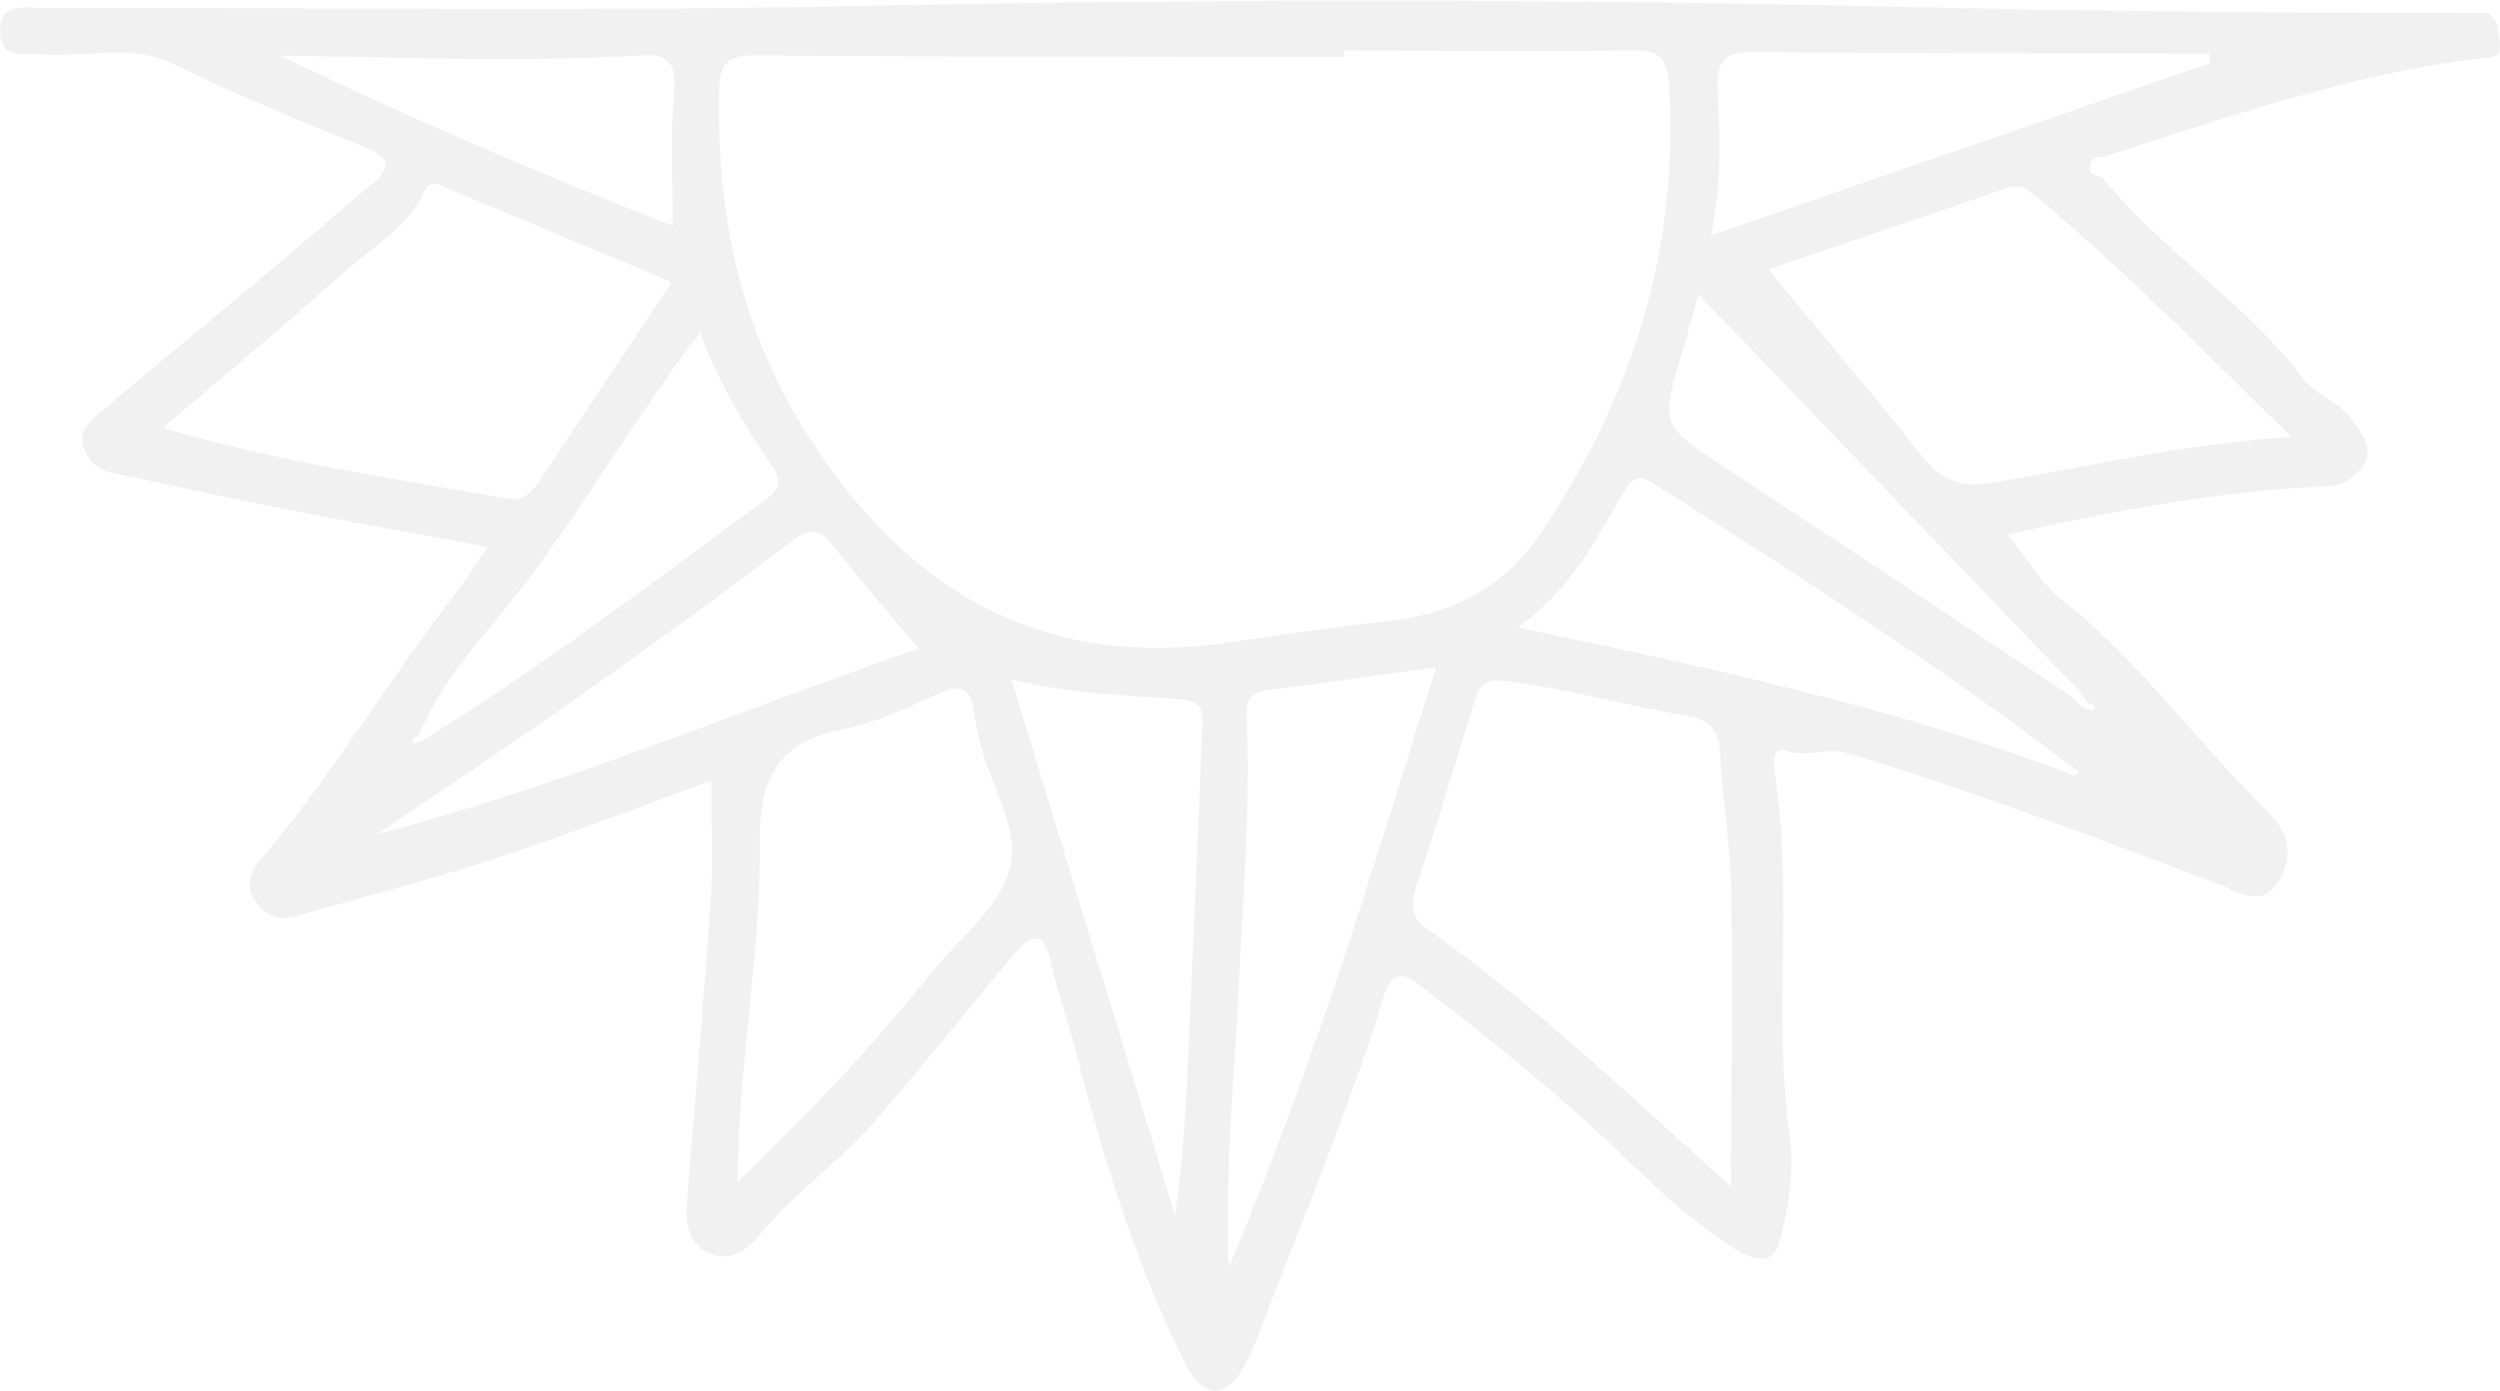 <svg width="1434" height="798" viewBox="0 0 1434 798" fill="none" xmlns="http://www.w3.org/2000/svg">
<path d="M408.152 447.761C366.544 462.853 325.68 478.788 284.182 492.387C246.735 504.652 208.584 514.312 170.785 525.314C160.234 528.397 151.827 525.97 145.712 515.812C139.244 505.079 146.579 496.514 151.671 490.472C192.263 442.601 224.355 387.553 263 338.069C268.556 330.957 273.298 323.115 279.748 313.63C239.724 306.246 201.652 299.556 163.688 292.1C130.301 285.532 97.058 277.969 63.707 271.057C55.76 269.397 50.308 263.72 47.912 256.708C44.495 246.631 52.782 240.595 58.794 235.475C89.427 209.45 120.553 184.116 151.327 158.322C172.103 140.935 192.526 123.011 213.267 105.624C223.442 97.064 225.197 91.055 210.977 85.21C173.672 69.867 136.224 54.983 99.85 36.846C75.813 24.857 49.168 33.12 23.756 31.238C13.711 30.493 -0.178 34.145 0.078 17.642C0.333 1.406 14.205 4.532 24.216 4.511C179.558 4.32 334.929 6.695 490.208 3.48C687.449 -0.621 884.609 -0.777 1081.76 3.738C1190.45 6.224 1299.1 7.523 1407.84 7.328C1412.66 7.337 1417.49 7.613 1422.32 7.468C1432.83 7.18 1432.67 15.336 1433.78 23.265C1435.45 34.947 1427.54 32.827 1421.79 33.506C1348.25 42.493 1278.22 67.07 1207.73 89.617C1204.11 90.798 1199.5 89.182 1198.7 95.192C1197.83 101.892 1204.26 99.874 1206.42 102.519C1241.13 145.046 1287.99 173.464 1321.38 217.52C1328.88 227.45 1341.76 230.153 1349.3 241.041C1354.32 248.287 1360.58 255.306 1356.83 263.877C1352.8 273.06 1345.44 278.37 1334.15 278.886C1273.65 281.692 1214.16 292.694 1151.5 306.6C1162.93 320.597 1171.06 334.971 1182.75 344.104C1226.82 378.529 1259.64 425.341 1299.55 464.201C1312.4 476.706 1316.24 489.35 1307.47 504.69C1297.91 521.407 1284.3 511.581 1273.2 507.349C1202.88 480.537 1132.45 454.147 1060.55 432.234C1047.6 428.305 1036.72 434.911 1024.35 430.563C1015.37 427.407 1017.68 441.158 1018.34 445.716C1028.57 513.933 1016.89 583.107 1026.54 651.476C1029.3 670.857 1025.97 692.41 1020.99 711.624C1016.47 729.001 1002.43 720.897 993.291 715.138C962.032 695.439 936.795 667.365 909.17 642.619C878.465 615.072 846.262 589.781 813.917 564.605C801.553 554.972 796.922 561.283 793.7 571.654C773.653 636.449 747.471 698.514 723.416 761.578C720.807 768.39 717.985 775.431 714.738 781.705C703.642 803.36 690.011 803.106 679.029 780.686C651.168 723.888 632.44 663.315 616.698 601.522C612.551 585.202 606.558 569.377 603.051 552.905C598.807 533.024 591.453 535.347 581.268 547.66C554.881 579.473 528.883 611.632 502.001 642.909C481.42 666.845 455.177 684.222 435.127 709.078C428.147 717.72 417.231 724.479 405.497 718.255C394.65 712.492 393.082 701.04 394.036 689.133C398.622 631.702 403.741 574.349 407.618 516.878C409.131 494.518 407.983 471.962 408.046 447.646L408.152 447.761ZM1195.12 406.083C1197.11 406.546 1200.62 407.854 1200.87 407.357C1202.44 404.066 1199.85 403.717 1197.69 403.331C1195.63 400.647 1193.62 397.924 1191.57 395.24C1119.77 320.445 1048.01 245.651 974.264 168.823C970.286 182.984 968.099 191.328 965.628 199.557C952.272 243.991 952.379 243.8 988.632 267.604C1054.97 311.22 1121.13 355.103 1187.37 398.833C1189.95 401.249 1192.54 403.628 1195.16 406.045L1195.12 406.083ZM242.256 424.804C310.594 382.763 374.796 333.859 439.74 286.183C449.236 279.192 447.263 273.636 441.746 265.508C426.399 242.889 412.118 219.506 401.579 190.653C359.547 245.875 326.984 304.827 284.502 355.606C267.481 375.987 250.246 396.635 239.99 422.465C237.682 422.805 235.692 423.606 237.175 426.557C237.317 426.864 240.515 425.414 242.292 424.805L242.256 424.804ZM1185.34 443.057C1187.82 444.44 1190.33 446.052 1192.68 442.802C1191.16 441.727 1189.67 440.614 1188.15 439.539C1111.02 380.741 1029.86 328.944 948.529 277.338C938.641 271.079 935.506 275.247 930.372 284.008C914.576 310.9 899.984 339.096 870.572 359.953C979.778 382.696 1084.41 405.126 1185.34 443.057ZM771.114 28.933C771.11 30.197 771.107 31.499 771.104 32.762C658.467 32.567 545.83 32.717 433.231 31.756C418.854 31.616 412.881 35.282 412.52 51.096C410.871 125.572 425.428 192.801 467.26 255.75C527.479 346.263 604.876 383.349 705.837 368.398C736.058 363.932 766.279 359.504 796.639 356.187C831.934 352.342 862.11 337.843 883.135 306.748C934.913 230.291 963.141 145.713 957.392 49.589C956.474 34.079 952.441 28.711 937.673 28.915C882.151 29.661 826.633 29.067 771.113 28.971L771.114 28.933ZM992.919 680.635C993.072 621.971 993.961 566.564 993.04 511.191C992.577 484.5 987.889 457.955 986.574 431.263C985.901 417.094 978.884 412.448 967.955 410.63C933.182 404.902 899.128 395.078 864.067 390.614C851.931 389.061 848.654 393.153 845.648 402.797C834.694 437.931 824.13 473.218 812.538 508.083C809.031 518.607 809.118 526.228 818.154 532.562C879.986 575.863 935.049 628.687 992.919 680.635ZM1014.24 154.494C1043.22 189.506 1073.97 225.784 1103.77 263.056C1114.52 276.515 1126.37 279.599 1141.89 277.06C1197.75 267.852 1252.99 254.2 1314.45 250.707C1263.42 200.953 1216.83 152.854 1165.29 110.643C1161 107.151 1157.1 105.919 1152.06 107.633C1103.49 124.206 1054.88 140.703 1014.24 154.494ZM385.183 161.791C340.68 143.18 296.816 124.877 253.059 106.459C248.626 104.613 245.537 104.952 243.323 109.888C234.005 130.435 215.129 140.32 199.865 153.964C165.529 184.616 130.238 214.001 93.379 245.529C160.208 265.021 225.892 274.44 291.179 286.002C301.079 287.742 305.959 281.241 310.734 274.089C335.075 237.485 359.345 200.843 385.218 161.829L385.183 161.791ZM423.102 678.117C464.918 637.79 500.941 599.713 533.956 558.415C549.698 538.721 572.675 521.376 579.088 498.603C585.753 474.873 566.828 448.84 561.5 423.06C560.448 418.003 559.431 412.947 558.628 407.853C556.706 396.055 551.996 391.873 540.41 397.023C521.93 405.185 503.269 414.496 483.877 418.215C448.325 425.047 435.213 443.787 435.783 483.919C436.649 546.72 423.495 609.114 423.102 678.117ZM823.762 382.694C789.955 387.384 759.166 391.849 728.272 395.778C719.146 396.949 714.454 399.2 715.026 411.378C717.378 462.541 713.021 513.54 710.581 564.618C708.068 616.538 702.679 668.453 704.799 726.853C753.66 611.984 787.466 498.16 823.762 382.656L823.762 382.694ZM580.081 389.701C612.5 495.789 643.264 596.475 674.063 697.161C678.873 663.319 680.448 630.697 681.882 598.074C684.484 539.184 687.229 480.334 689.334 421.443C689.64 413.211 692.933 402.533 678.027 401.282C647.044 398.624 615.841 398.417 580.081 389.739L580.081 389.701ZM526.879 372.032C509.928 351.785 493.399 332.878 477.831 313.092C470.083 303.237 464.831 302.309 454.267 310.371C412.972 341.814 370.898 372.184 328.577 402.017C291.52 428.145 253.755 453.046 216.274 478.484C323.019 450.6 424.764 407.391 526.844 372.032L526.879 372.032ZM1267.61 36.303C1267.48 34.426 1267.34 32.55 1267.2 30.673C1180.66 30.523 1094.11 30.756 1007.57 29.879C991.842 29.736 984.097 32.174 985.217 52.05C986.847 80.427 987.305 109.109 981.309 135.061C1076.89 102.104 1172.25 69.184 1267.61 36.264L1267.61 36.303ZM160.566 31.896C238.636 69.443 311.647 100.548 385.87 129.473C385.938 103.358 384.441 78.159 386.6 53.349C388.173 35.431 383.109 30.827 367.558 31.757C301.094 35.777 234.577 33.02 160.566 31.896Z" fill="#B9B9B9" fill-opacity="0.2"/>
</svg>

